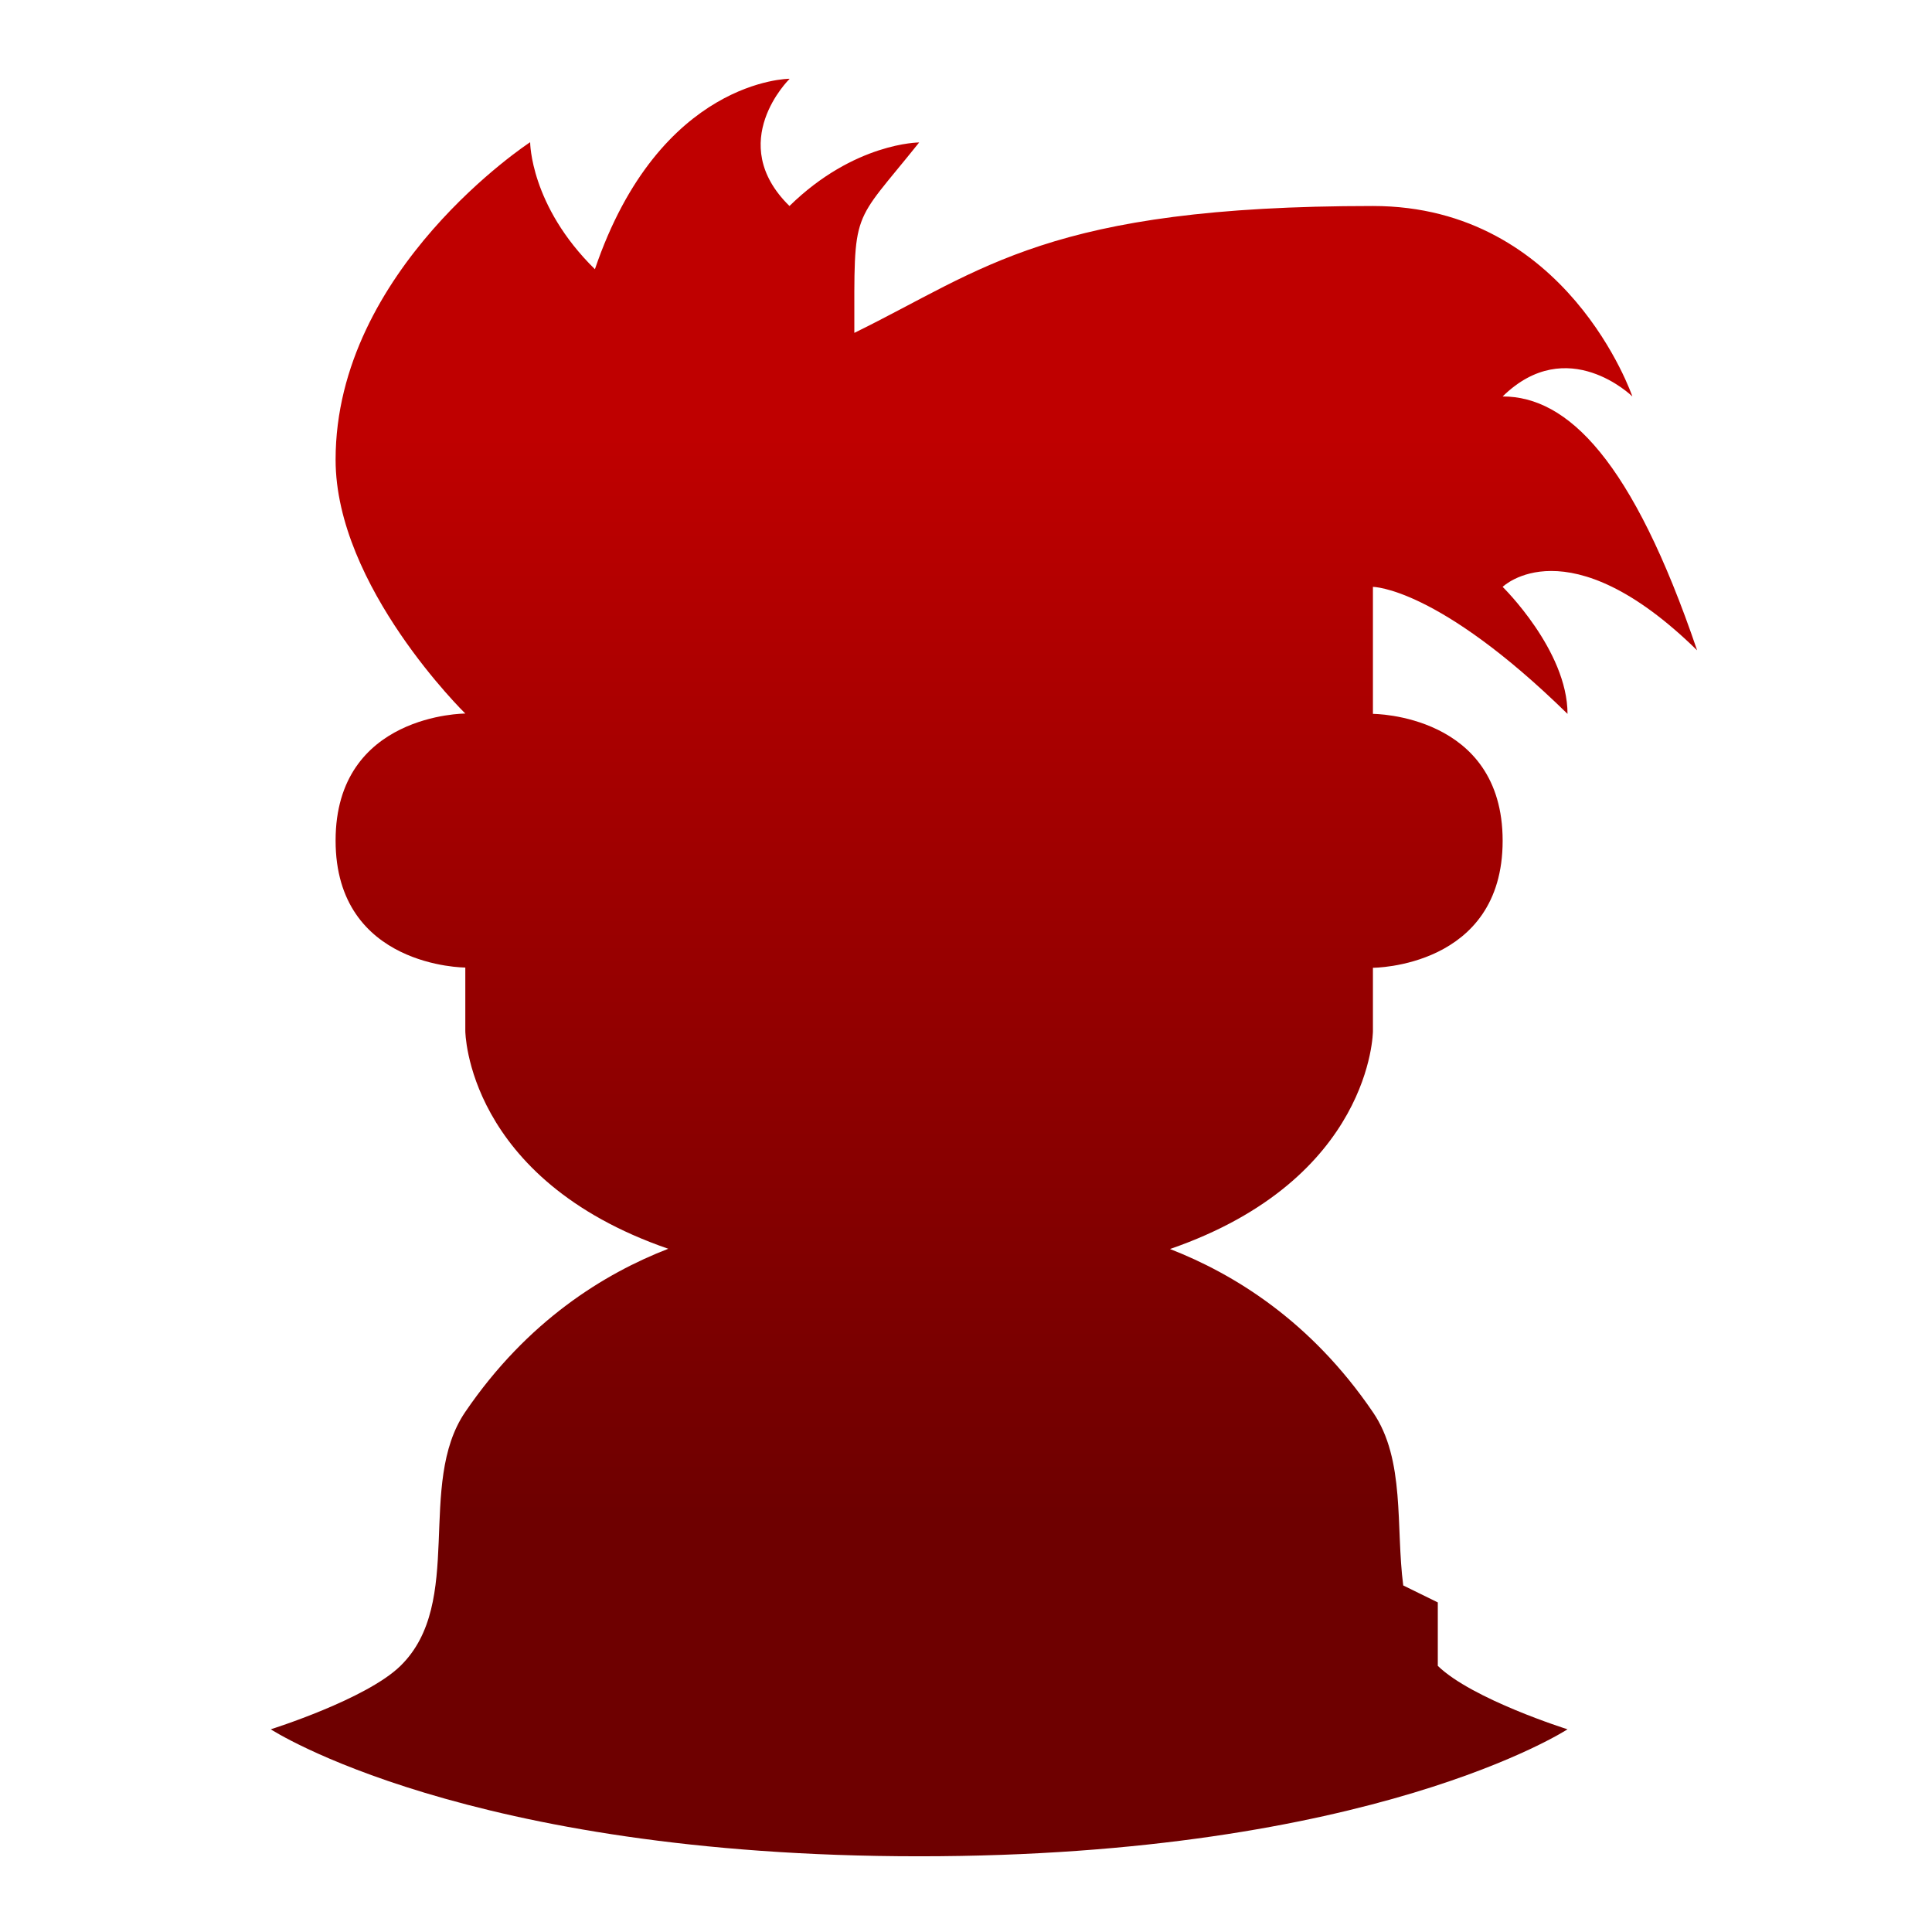 <svg xmlns="http://www.w3.org/2000/svg" xmlns:xlink="http://www.w3.org/1999/xlink" width="64" height="64" viewBox="0 0 64 64" version="1.1"><defs><linearGradient id="linear0" gradientUnits="userSpaceOnUse" x1="0" y1="0" x2="0" y2="1" gradientTransform="matrix(56,0,0,35.898,-2.532,14.343)"><stop offset="0" style="stop-color:#bf0000;stop-opacity:1;"/><stop offset="1" style="stop-color:#6e0000;stop-opacity:1;"/></linearGradient></defs><g id="surface1"><path style=" stroke:none;fill-rule:nonzero;fill:url(#linear0);" d="M 26.152 2.609 C 26.152 2.609 21.855 2.609 19.707 8.918 C 17.562 6.812 17.562 4.711 17.562 4.711 C 17.562 4.711 11.117 8.918 11.117 15.227 C 11.117 19.434 15.414 23.637 15.414 23.637 C 15.414 23.637 11.117 23.637 11.117 27.844 C 11.117 32.051 15.414 32.051 15.414 32.051 L 15.414 34.152 C 15.414 34.152 15.438 39.055 22.137 41.367 C 20.031 42.184 17.477 43.742 15.414 46.77 C 13.777 49.168 15.414 53.082 13.266 55.184 C 12.133 56.293 8.969 57.285 8.969 57.285 C 8.969 57.285 15.414 61.492 30.449 61.492 C 45.48 61.492 51.926 57.285 51.926 57.285 C 51.926 57.285 48.77 56.293 47.629 55.184 L 47.629 53.082 L 46.484 52.52 C 46.23 50.578 46.559 48.355 45.48 46.781 C 43.418 43.75 40.863 42.195 38.758 41.375 C 45.461 39.062 45.48 34.16 45.48 34.16 L 45.48 32.059 C 45.48 32.059 49.777 32.059 49.777 27.852 C 49.777 23.648 45.48 23.648 45.48 23.648 L 45.48 19.441 C 45.48 19.441 47.629 19.441 51.926 23.648 C 51.926 21.543 49.777 19.441 49.777 19.441 C 49.777 19.441 51.926 17.336 56.219 21.543 C 54.074 15.234 51.926 13.133 49.777 13.133 C 51.926 11.027 54.074 13.133 54.074 13.133 C 54.074 13.133 51.926 6.824 45.48 6.824 C 34.742 6.824 32.594 8.926 28.301 11.027 C 28.301 6.824 28.195 7.539 30.449 4.719 C 30.449 4.719 28.301 4.719 26.152 6.824 C 24.004 4.719 26.152 2.617 26.152 2.617 Z M 26.152 2.609 "/></g></svg>
